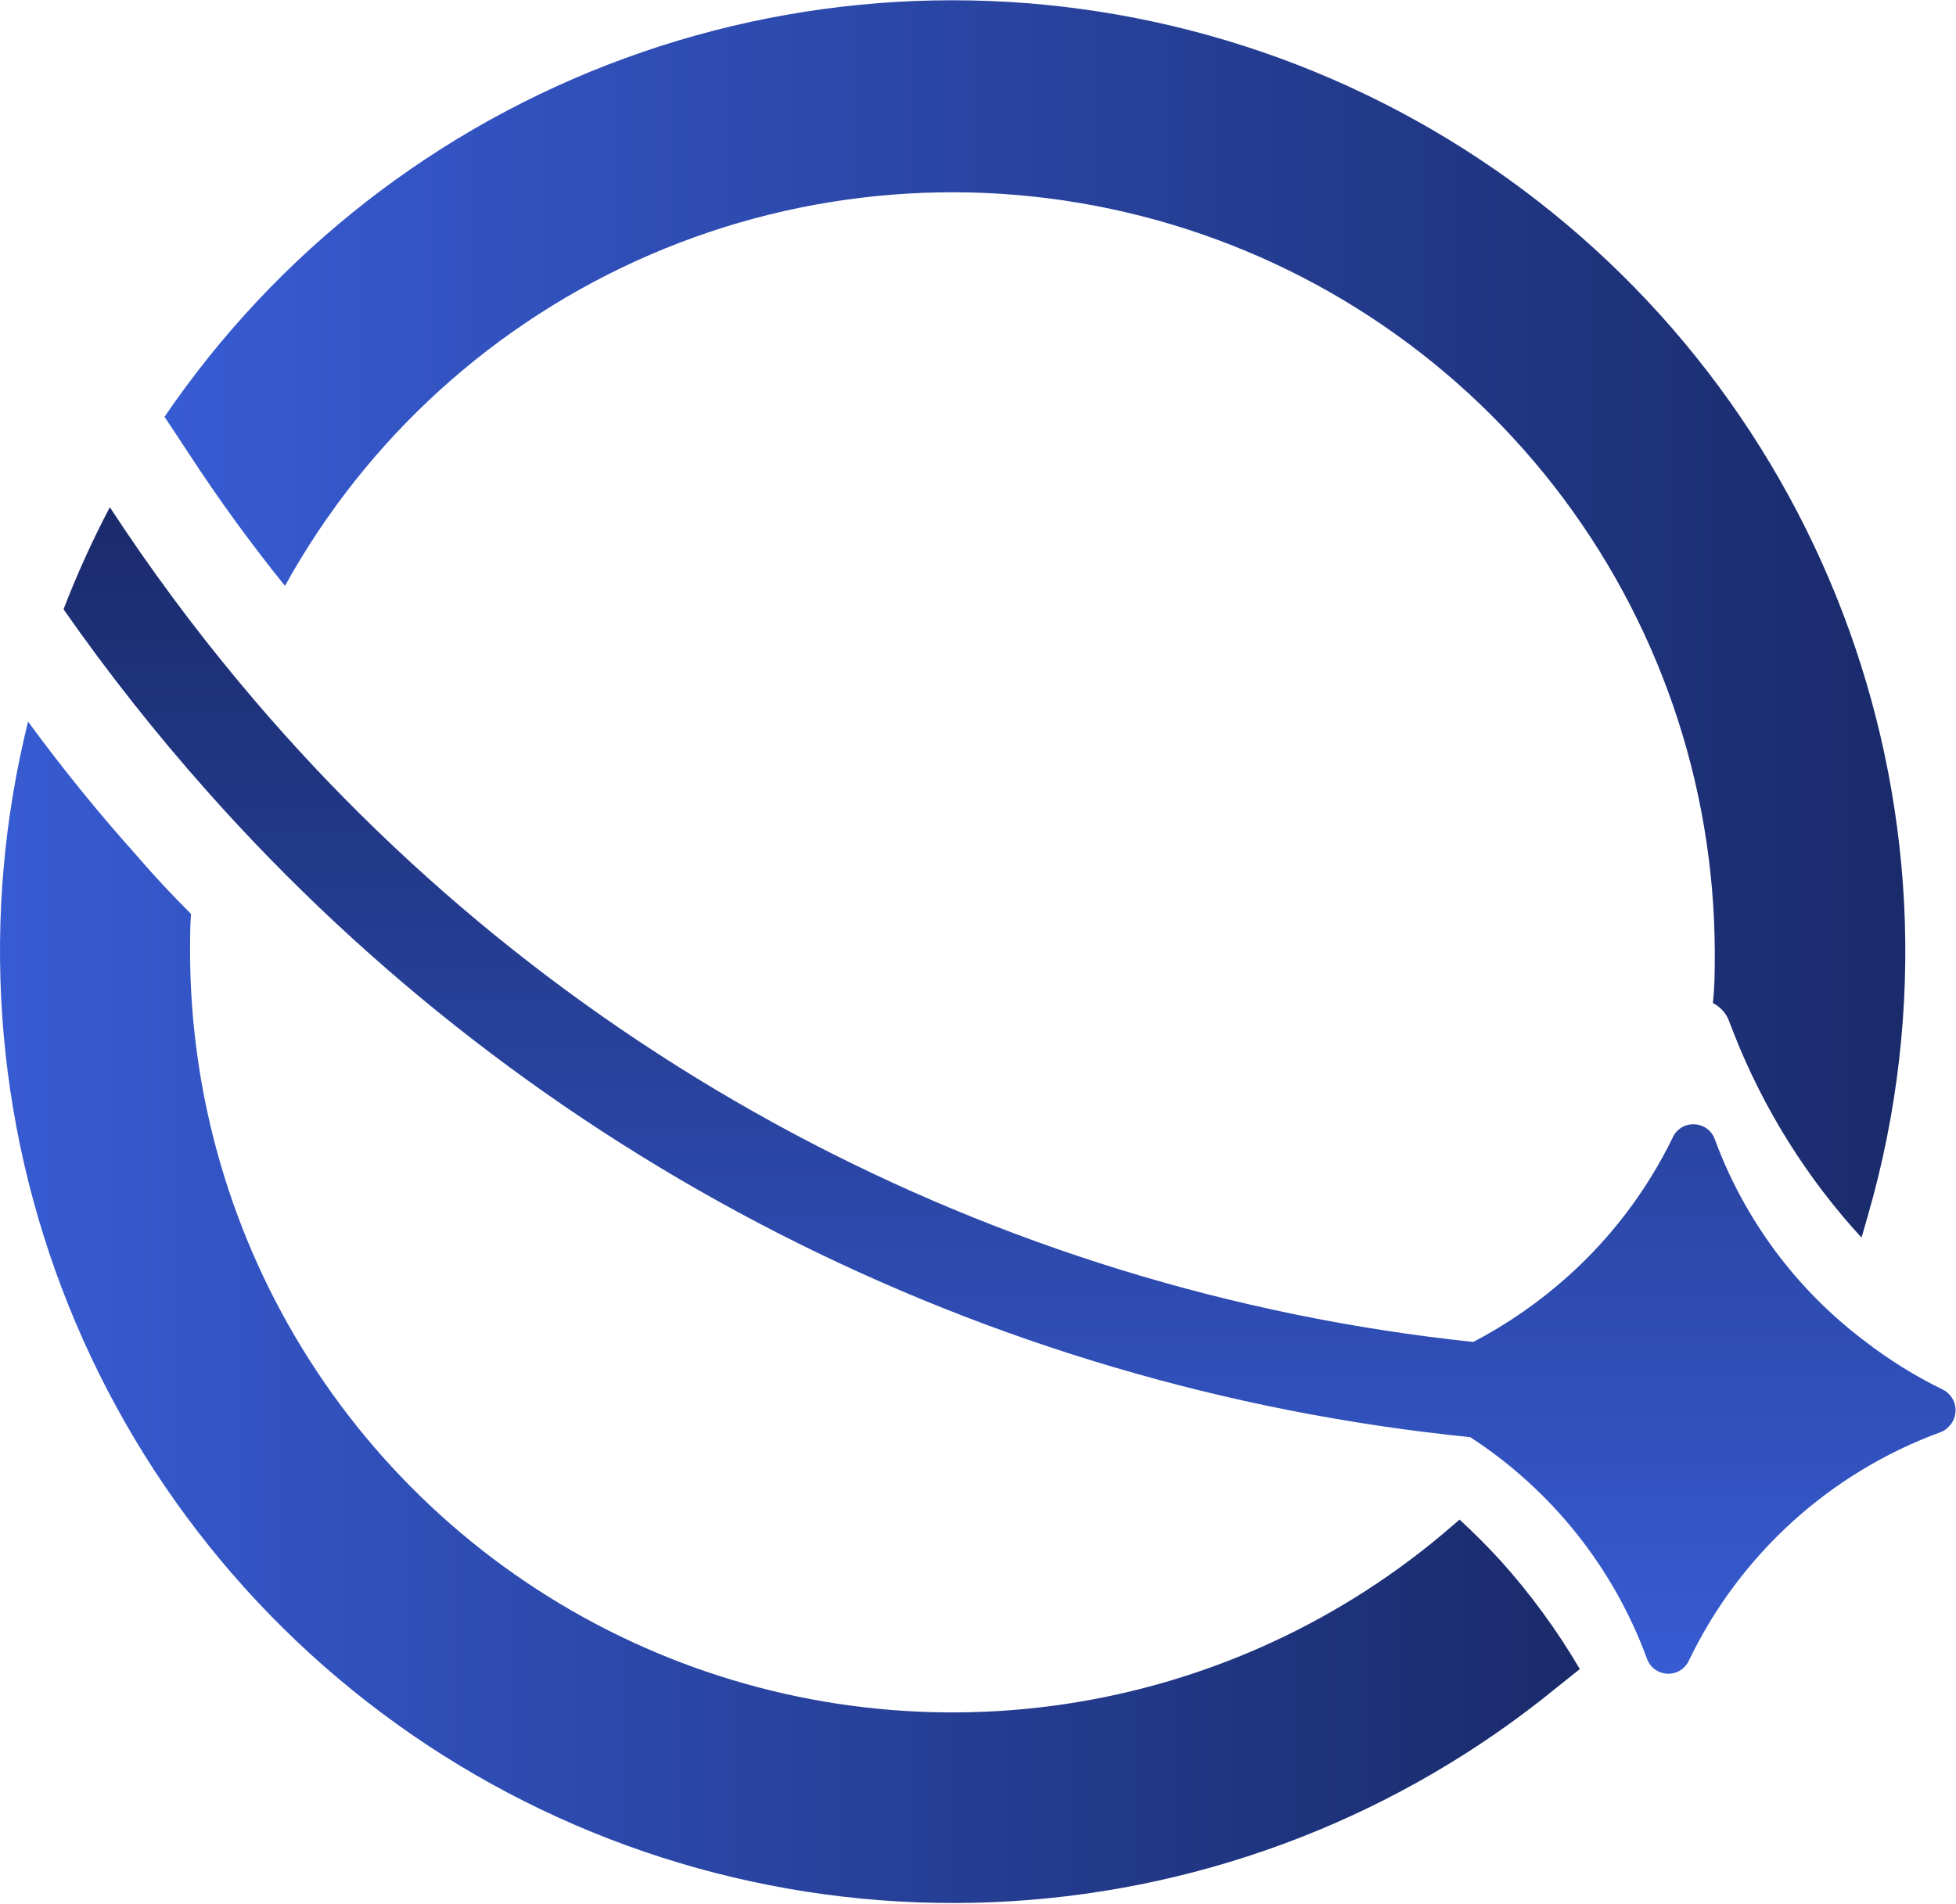 <svg width="379" height="369" viewBox="0 0 379 369" fill="none" xmlns="http://www.w3.org/2000/svg">
<path d="M378.9 273.687C378.976 272.819 378.796 271.948 378.383 271.181C377.969 270.413 377.34 269.784 376.573 269.37C371.15 266.733 366.014 263.543 361.248 259.849C348.037 249.869 337.974 236.305 332.259 220.772C331.964 219.953 331.429 219.24 330.725 218.727C330.021 218.214 329.178 217.924 328.307 217.894C327.44 217.845 326.578 218.058 325.833 218.505C325.089 218.953 324.497 219.614 324.134 220.403C319.197 230.565 312.337 239.674 303.934 247.23C298.342 252.266 292.138 256.58 285.47 260.071C192.147 250.24 106.359 204.373 46.393 132.249C37.373 121.427 28.989 110.092 21.281 98.301C17.906 104.713 14.91 111.317 12.308 118.08C20.903 130.385 30.213 142.176 40.189 153.393C103.139 224.318 190.487 268.986 284.879 278.521C300.633 288.751 312.644 303.809 319.112 321.436C319.402 322.258 319.93 322.975 320.629 323.497C321.328 324.018 322.166 324.32 323.038 324.363C323.909 324.407 324.774 324.19 325.521 323.741C326.269 323.292 326.866 322.631 327.236 321.841C337.087 301.296 354.578 285.408 375.982 277.561C376.614 277.346 377.176 276.963 377.607 276.454C378.361 275.72 378.821 274.736 378.9 273.687Z" fill="url(#paint0_linear_492_991)"/>
<path d="M368.929 174.758C366.878 136.199 352.771 99.255 328.596 69.131C304.421 39.007 271.397 17.221 234.176 6.842C196.955 -3.537 157.413 -1.986 121.121 11.278C84.829 24.541 53.616 48.848 31.88 80.774L36.755 88.154C42.441 96.862 48.609 105.349 55.219 113.541C71.034 84.908 95.919 62.335 125.965 49.366C156.011 36.396 189.517 33.765 221.222 41.886C252.927 50.006 281.035 68.419 301.132 94.231C321.229 120.044 332.178 151.796 332.259 184.5C332.259 187.821 332.259 191.142 331.889 194.389C333.405 195.147 334.56 196.474 335.102 198.079L335.988 200.367C341.727 214.932 350.102 228.316 360.694 239.85C361.137 238.411 361.506 236.972 361.949 235.496C367.64 215.779 369.999 195.251 368.929 174.758Z" fill="url(#paint1_linear_492_991)"/>
<path d="M290.862 302.58C288.277 299.738 285.581 297.045 282.811 294.498L279.488 297.34C257.963 315.386 231.733 326.923 203.877 330.597C176.021 334.272 147.693 329.932 122.219 318.086C96.744 306.24 75.18 287.38 60.055 263.718C44.93 240.057 36.873 212.576 36.829 184.5C36.829 181.953 36.829 179.444 37.013 177.12C33.321 173.43 29.849 169.74 26.378 165.681C18.992 157.452 12.05 148.854 5.439 139.851C-3.902 177.453 -1.161 217.039 13.276 252.997C27.712 288.955 53.111 319.459 85.87 340.184C118.629 360.91 157.087 370.805 195.789 368.466C234.492 366.128 271.476 351.674 301.497 327.155L306.113 323.465C301.741 316.011 296.632 309.014 290.862 302.58Z" fill="url(#paint2_linear_492_991)"/>
<defs>
<linearGradient id="paint0_linear_492_991" x1="195.622" y1="324.314" x2="195.622" y2="98.301" gradientUnits="userSpaceOnUse">
<stop stop-color="#375BD2"/>
<stop offset="1" stop-color="#1A2B6B"/>
</linearGradient>
<linearGradient id="paint1_linear_492_991" x1="31.88" y1="119.925" x2="369.187" y2="119.925" gradientUnits="userSpaceOnUse">
<stop stop-color="#375BD2"/>
<stop offset="1" stop-color="#1A2B6B"/>
</linearGradient>
<linearGradient id="paint2_linear_492_991" x1="-0.1" y1="254.425" x2="306.113" y2="254.425" gradientUnits="userSpaceOnUse">
<stop stop-color="#375BD2"/>
<stop offset="1" stop-color="#1A2B6B"/>
</linearGradient>
</defs>
</svg>
